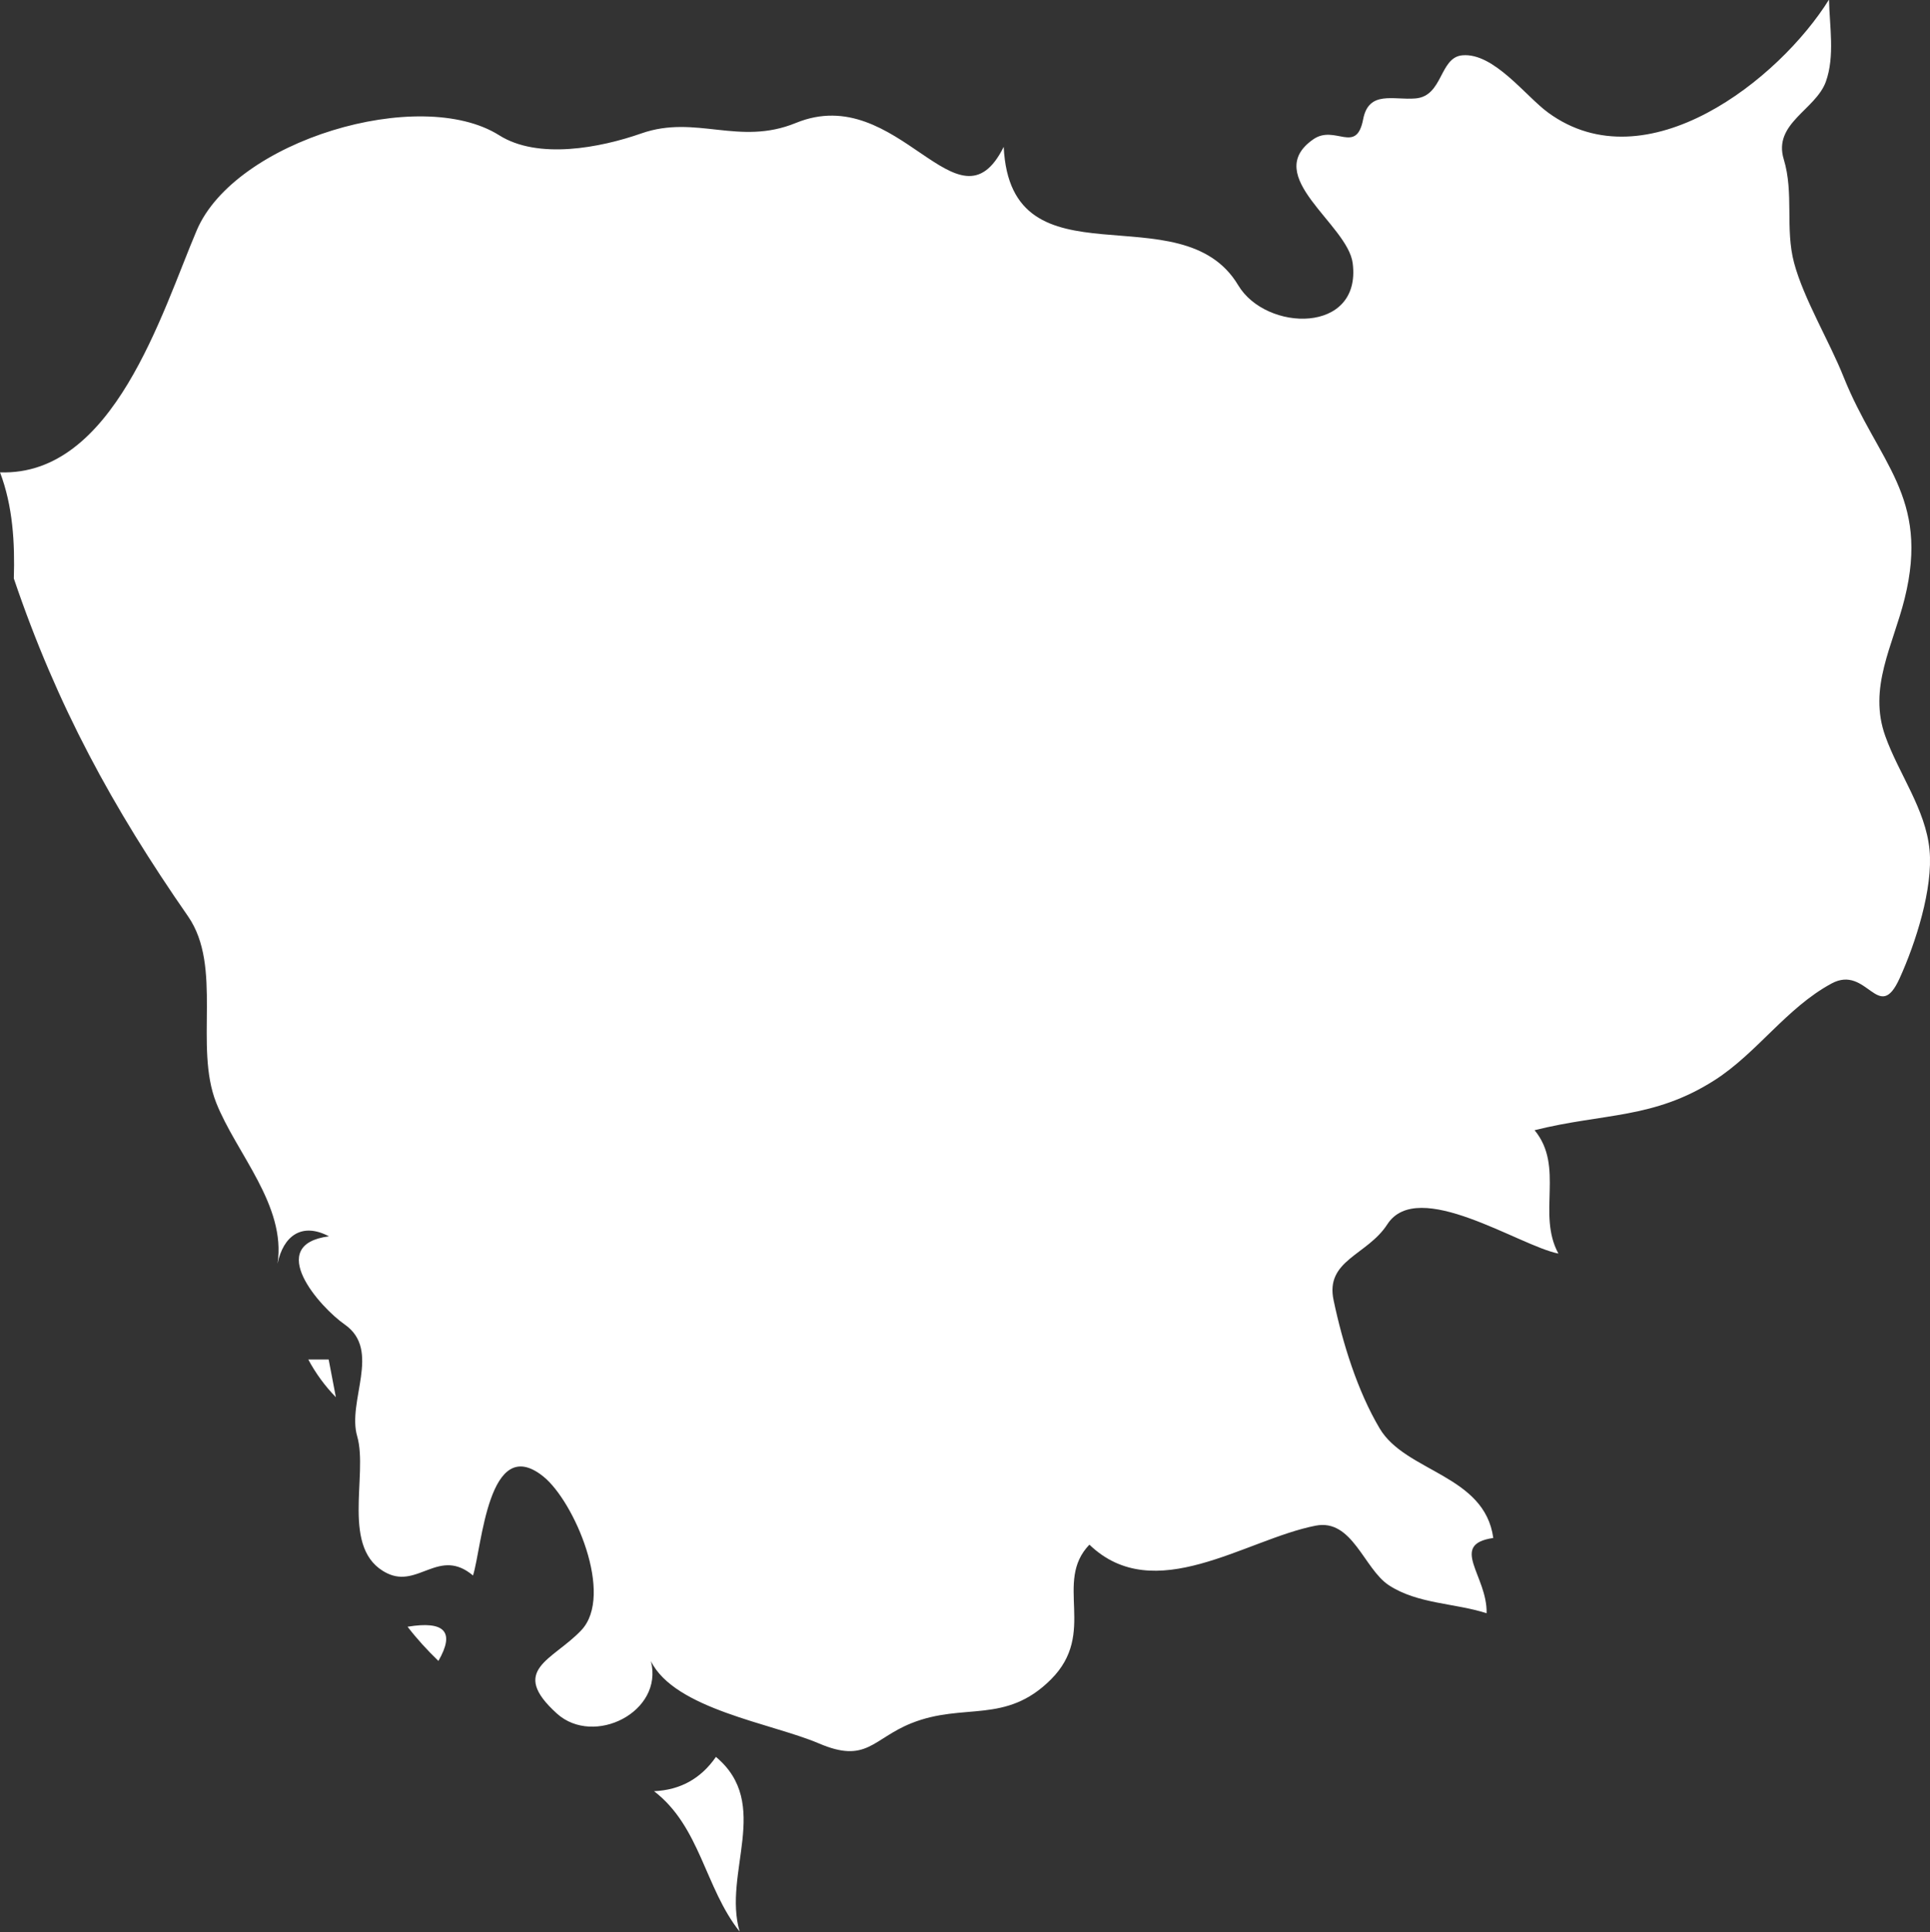 <?xml version="1.0" encoding="UTF-8" standalone="no"?>
<!-- Created with Inkscape (http://www.inkscape.org/) -->

<svg
   xmlns:dc="http://purl.org/dc/elements/1.1/"
   xmlns:cc="http://creativecommons.org/ns#"
   xmlns:rdf="http://www.w3.org/1999/02/22-rdf-syntax-ns#"
   xmlns:svg="http://www.w3.org/2000/svg"
   xmlns="http://www.w3.org/2000/svg"
   xmlns:sodipodi="http://sodipodi.sourceforge.net/DTD/sodipodi-0.dtd"
   xmlns:inkscape="http://www.inkscape.org/namespaces/inkscape"
   width="473.6mm"
   height="474mm"
   viewBox="0 0 473.6 474"
   version="1.1"
   id="svg7070"
   inkscape:version="0.92.4 (5da689c313, 2019-01-14)"
   sodipodi:docname="cambodia.svg">
  <rect x="0" y="0" width="473.6" height="474" fill="#333333" stroke="none"/>
  <defs
     id="defs7064" />
  <sodipodi:namedview
     id="base"
     pagecolor="#ffffff"
     bordercolor="#666666"
     borderopacity="1.0"
     inkscape:pageopacity="0.0"
     inkscape:pageshadow="2"
     inkscape:zoom="5.6"
     inkscape:cx="-9.7913398"
     inkscape:cy="6.1536017"
     inkscape:document-units="mm"
     inkscape:current-layer="layer1"
     showgrid="false"
     inkscape:window-width="958"
     inkscape:window-height="1008"
     inkscape:window-x="-7"
     inkscape:window-y="0"
     inkscape:window-maximized="0" />
  <g
     inkscape:label="Layer 1"
     inkscape:groupmode="layer"
     id="layer1"
     transform="translate(-158.352,440.205)">
    <g
       transform="matrix(26.457,0,0,26.458,-15850.243,-11079.263)"
       id="kh"
       style="fill:#ffffff">
      <path
         style="fill:#ffffff"
         inkscape:connector-curvature="0"
         id="path3472"
         d="m 611.72,418.402 c -0.139,0.201 -0.33,0.307 -0.574,0.318 0.43,0.33 0.471,0.896 0.794,1.302 -0.159,-0.543 0.301,-1.185 -0.22,-1.62 z" />
      <path
         style="fill:#ffffff"
         inkscape:connector-curvature="0"
         id="path6024"
         d="m 608.128,414.717 c -0.063,0 -0.126,0 -0.189,0 0.069,0.129 0.154,0.245 0.256,0.35 -0.023,-0.117 -0.045,-0.233 -0.067,-0.35 z" />
      <path
         style="fill:#ffffff"
         inkscape:connector-curvature="0"
         id="path6026"
         d="m 609.146,417.512 c 0.155,-0.269 0.06,-0.374 -0.286,-0.317 0.087,0.113 0.183,0.218 0.286,0.317 z" />
      <path
         style="fill:#ffffff"
         inkscape:connector-curvature="0"
         id="path6044"
         d="m 605.208,407.475 c 0.01,-0.332 -0.009,-0.67 -0.128,-0.984 1.054,0.036 1.499,-1.479 1.824,-2.243 0.354,-0.835 2.07,-1.345 2.805,-0.883 0.36,0.228 0.938,0.117 1.32,-0.017 0.506,-0.177 0.904,0.12 1.433,-0.097 0.953,-0.39 1.503,1.072 1.927,0.222 0.064,1.331 1.647,0.4 2.175,1.283 0.258,0.433 1.146,0.455 1.062,-0.204 -0.046,-0.363 -0.852,-0.809 -0.367,-1.148 0.203,-0.143 0.4,0.145 0.464,-0.187 0.052,-0.27 0.28,-0.176 0.485,-0.193 0.258,-0.021 0.221,-0.382 0.436,-0.4 0.291,-0.025 0.586,0.379 0.794,0.531 0.914,0.669 2.146,-0.308 2.606,-1.048 0.004,0.244 0.056,0.525 -0.03,0.763 -0.095,0.26 -0.491,0.386 -0.39,0.718 0.096,0.315 0.011,0.644 0.096,0.961 0.089,0.333 0.328,0.728 0.459,1.057 0.319,0.796 0.803,1.105 0.566,2.057 -0.108,0.435 -0.34,0.826 -0.179,1.274 0.124,0.348 0.374,0.678 0.41,1.053 0.035,0.36 -0.13,0.868 -0.276,1.19 -0.197,0.437 -0.301,-0.129 -0.633,0.051 -0.418,0.226 -0.689,0.643 -1.084,0.896 -0.569,0.363 -1.025,0.303 -1.67,0.464 0.28,0.34 0.02,0.775 0.221,1.144 -0.36,-0.07 -1.304,-0.71 -1.587,-0.271 -0.186,0.288 -0.578,0.331 -0.498,0.704 0.083,0.395 0.221,0.841 0.427,1.188 0.24,0.406 0.974,0.429 1.054,1.016 -0.416,0.061 -0.053,0.351 -0.062,0.698 -0.294,-0.095 -0.64,-0.085 -0.907,-0.26 -0.231,-0.152 -0.338,-0.619 -0.679,-0.552 -0.651,0.127 -1.495,0.756 -2.098,0.176 -0.336,0.349 0.077,0.817 -0.357,1.25 -0.422,0.421 -0.806,0.21 -1.295,0.406 -0.36,0.145 -0.413,0.377 -0.857,0.187 -0.438,-0.187 -1.338,-0.317 -1.558,-0.763 0.12,0.472 -0.529,0.794 -0.871,0.487 -0.451,-0.407 -0.039,-0.494 0.225,-0.773 0.309,-0.326 -0.066,-1.198 -0.353,-1.427 -0.51,-0.408 -0.568,0.659 -0.651,0.919 -0.313,-0.264 -0.508,0.121 -0.797,-0.021 -0.438,-0.215 -0.173,-0.909 -0.277,-1.269 -0.096,-0.327 0.226,-0.797 -0.114,-1.036 -0.237,-0.165 -0.744,-0.742 -0.148,-0.819 -0.252,-0.133 -0.424,-0.004 -0.477,0.254 0.082,-0.541 -0.383,-1.023 -0.569,-1.493 -0.207,-0.524 0.064,-1.259 -0.261,-1.728 -0.697,-1.003 -1.216,-1.952 -1.616,-3.133 z" />
    </g>
  </g>
</svg>

